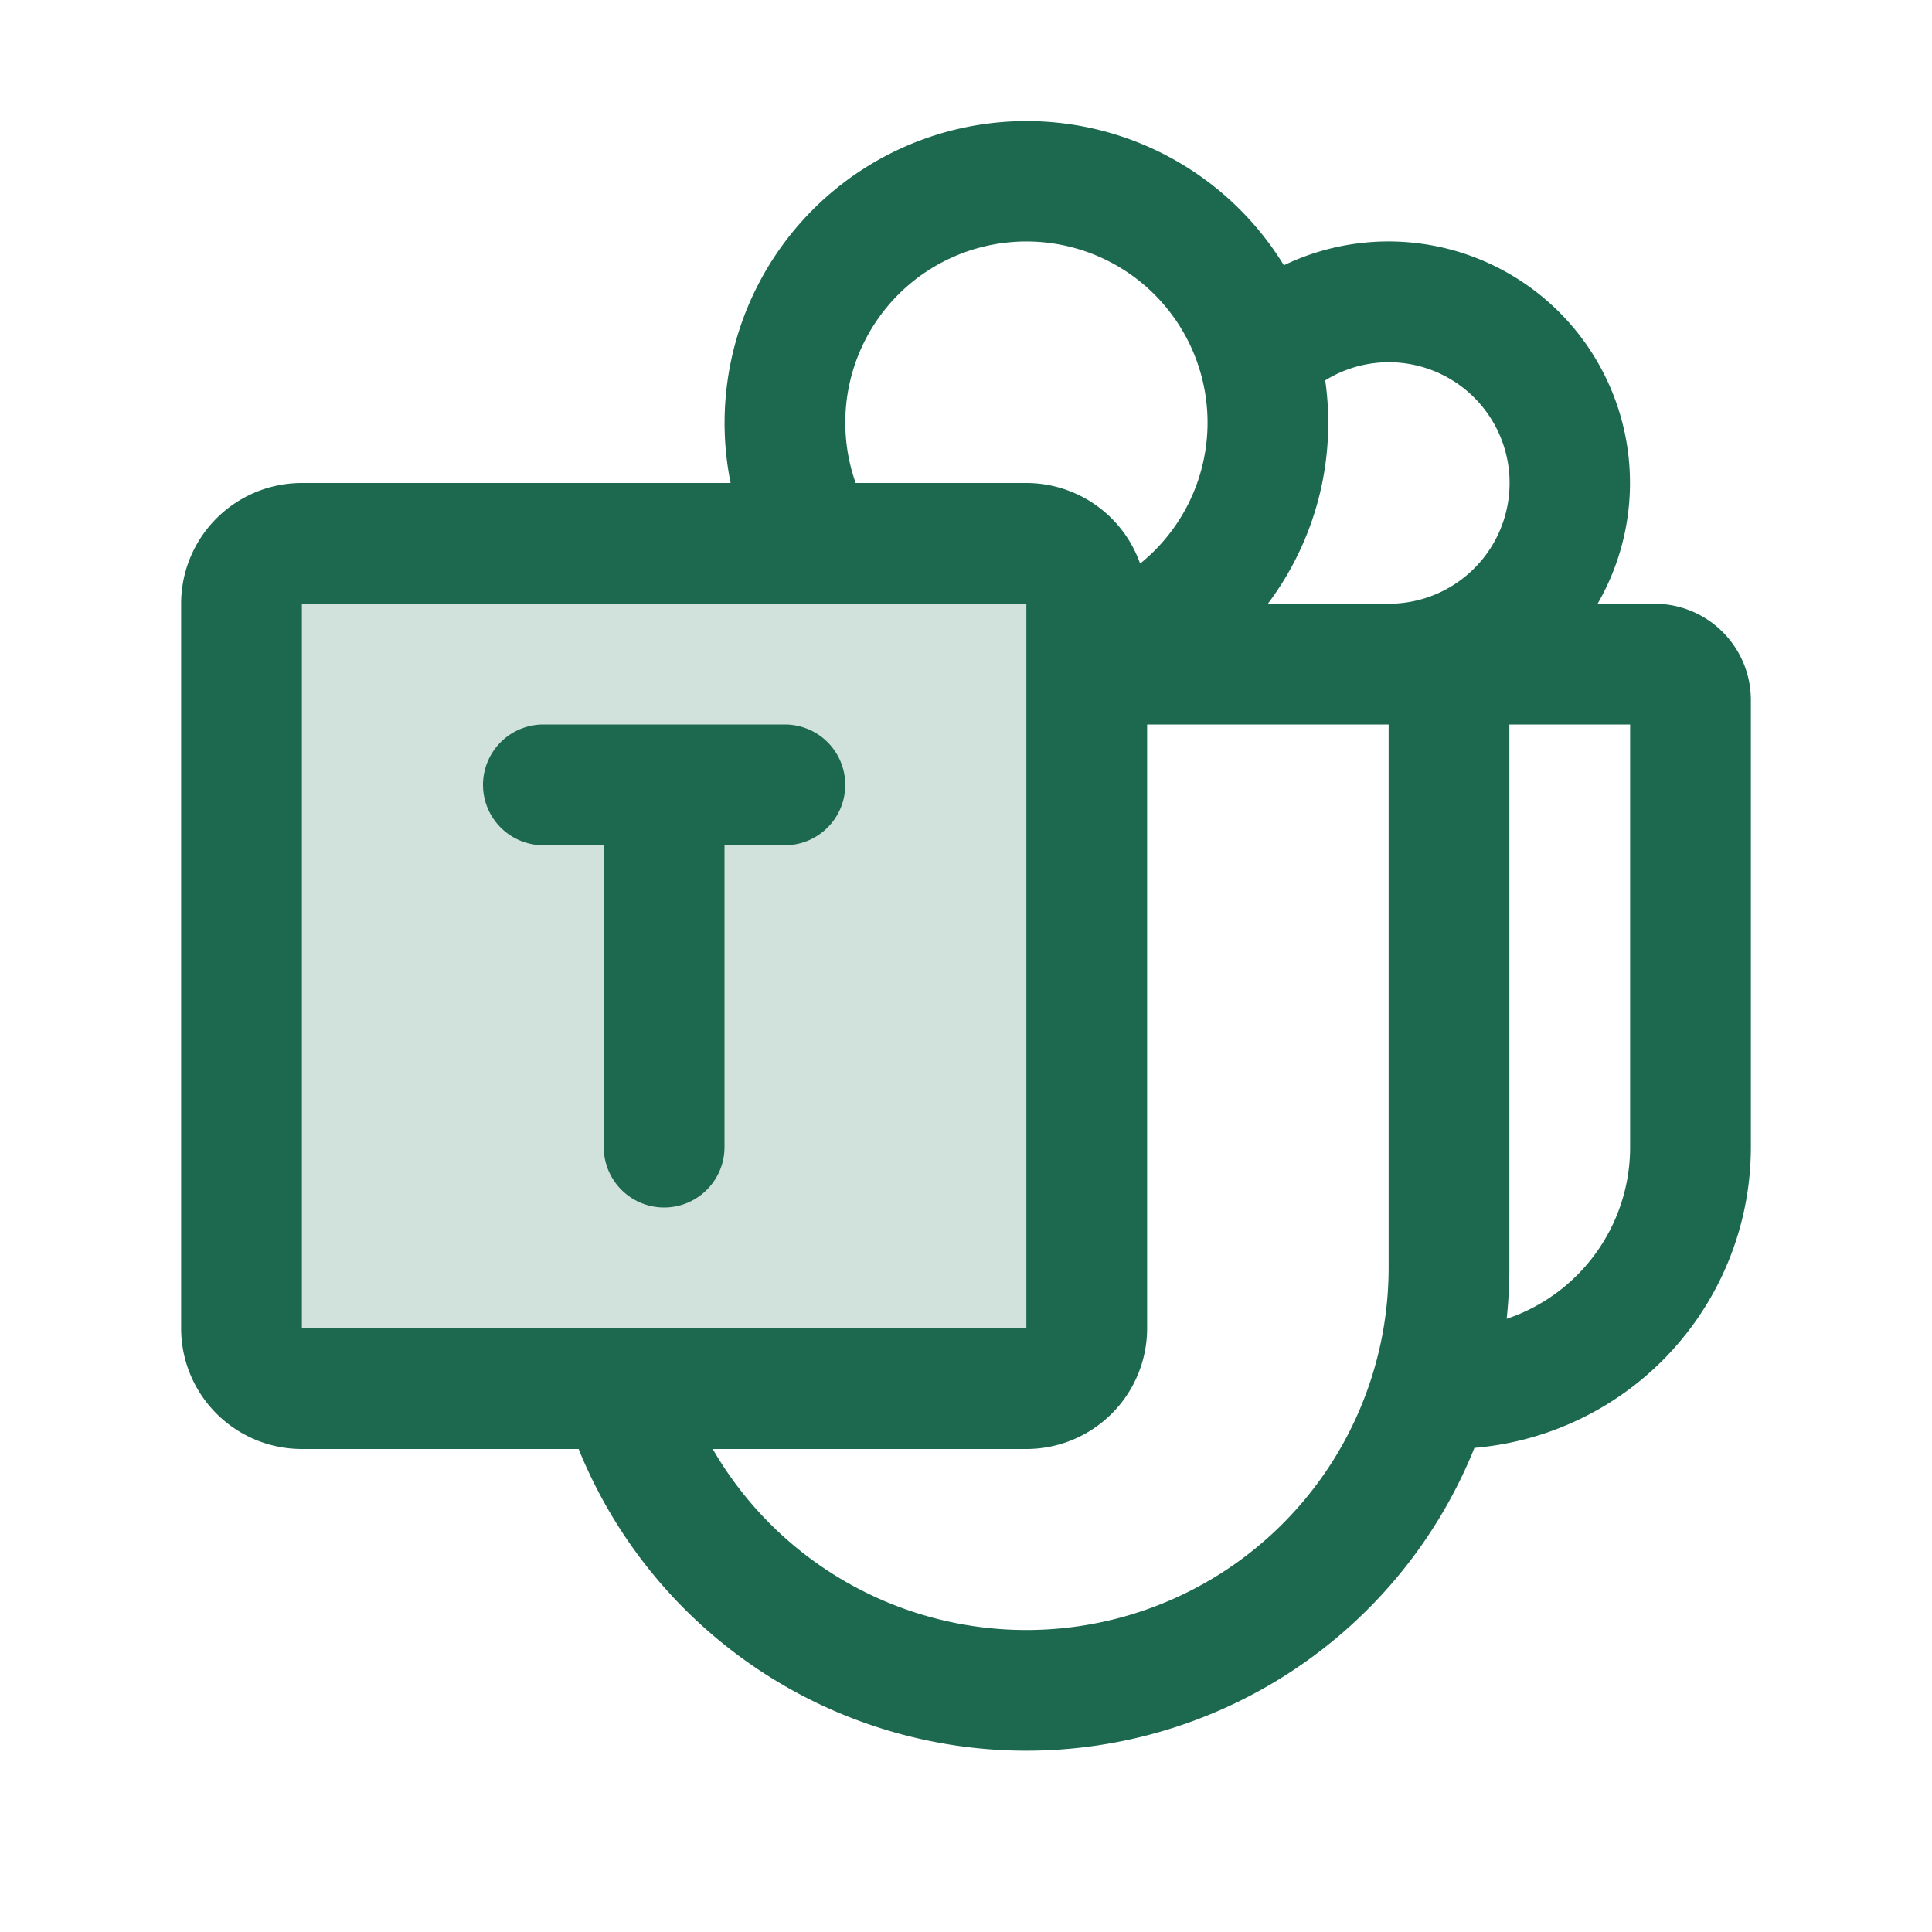 <svg xmlns="http://www.w3.org/2000/svg" viewBox="0 0 256 256" fill="#1C694F"><path d="M144,80v96a8,8,0,0,1-8,8H40a8,8,0,0,1-8-8V80a8,8,0,0,1,8-8h96A8,8,0,0,1,144,80Z" opacity="0.2"/><path d="M80,152V112H72a8,8,0,0,1,0-16h32a8,8,0,0,1,0,16H96v40a8,8,0,0,1-16,0ZM232,92.74V152a40,40,0,0,1-36.63,39.85,64,64,0,0,1-118.7.15H40a16,16,0,0,1-16-16V80A16,16,0,0,1,40,64H96.81a40,40,0,0,1,73.31-28.85A32,32,0,0,1,211.69,80h7.57A12.76,12.76,0,0,1,232,92.74ZM175.6,50.4A39.89,39.89,0,0,1,168,80h16a16,16,0,1,0-8.4-29.6ZM113.38,64H136a16,16,0,0,1,15.07,10.68A24,24,0,1,0,113.38,64ZM40,176h96V80H40Zm144-8V96H152v80a16,16,0,0,1-16,16H94.44A48,48,0,0,0,184,168Zm32-72H200v72a62.76,62.76,0,0,1-.36,6.75A24,24,0,0,0,216,152Z"/></svg>